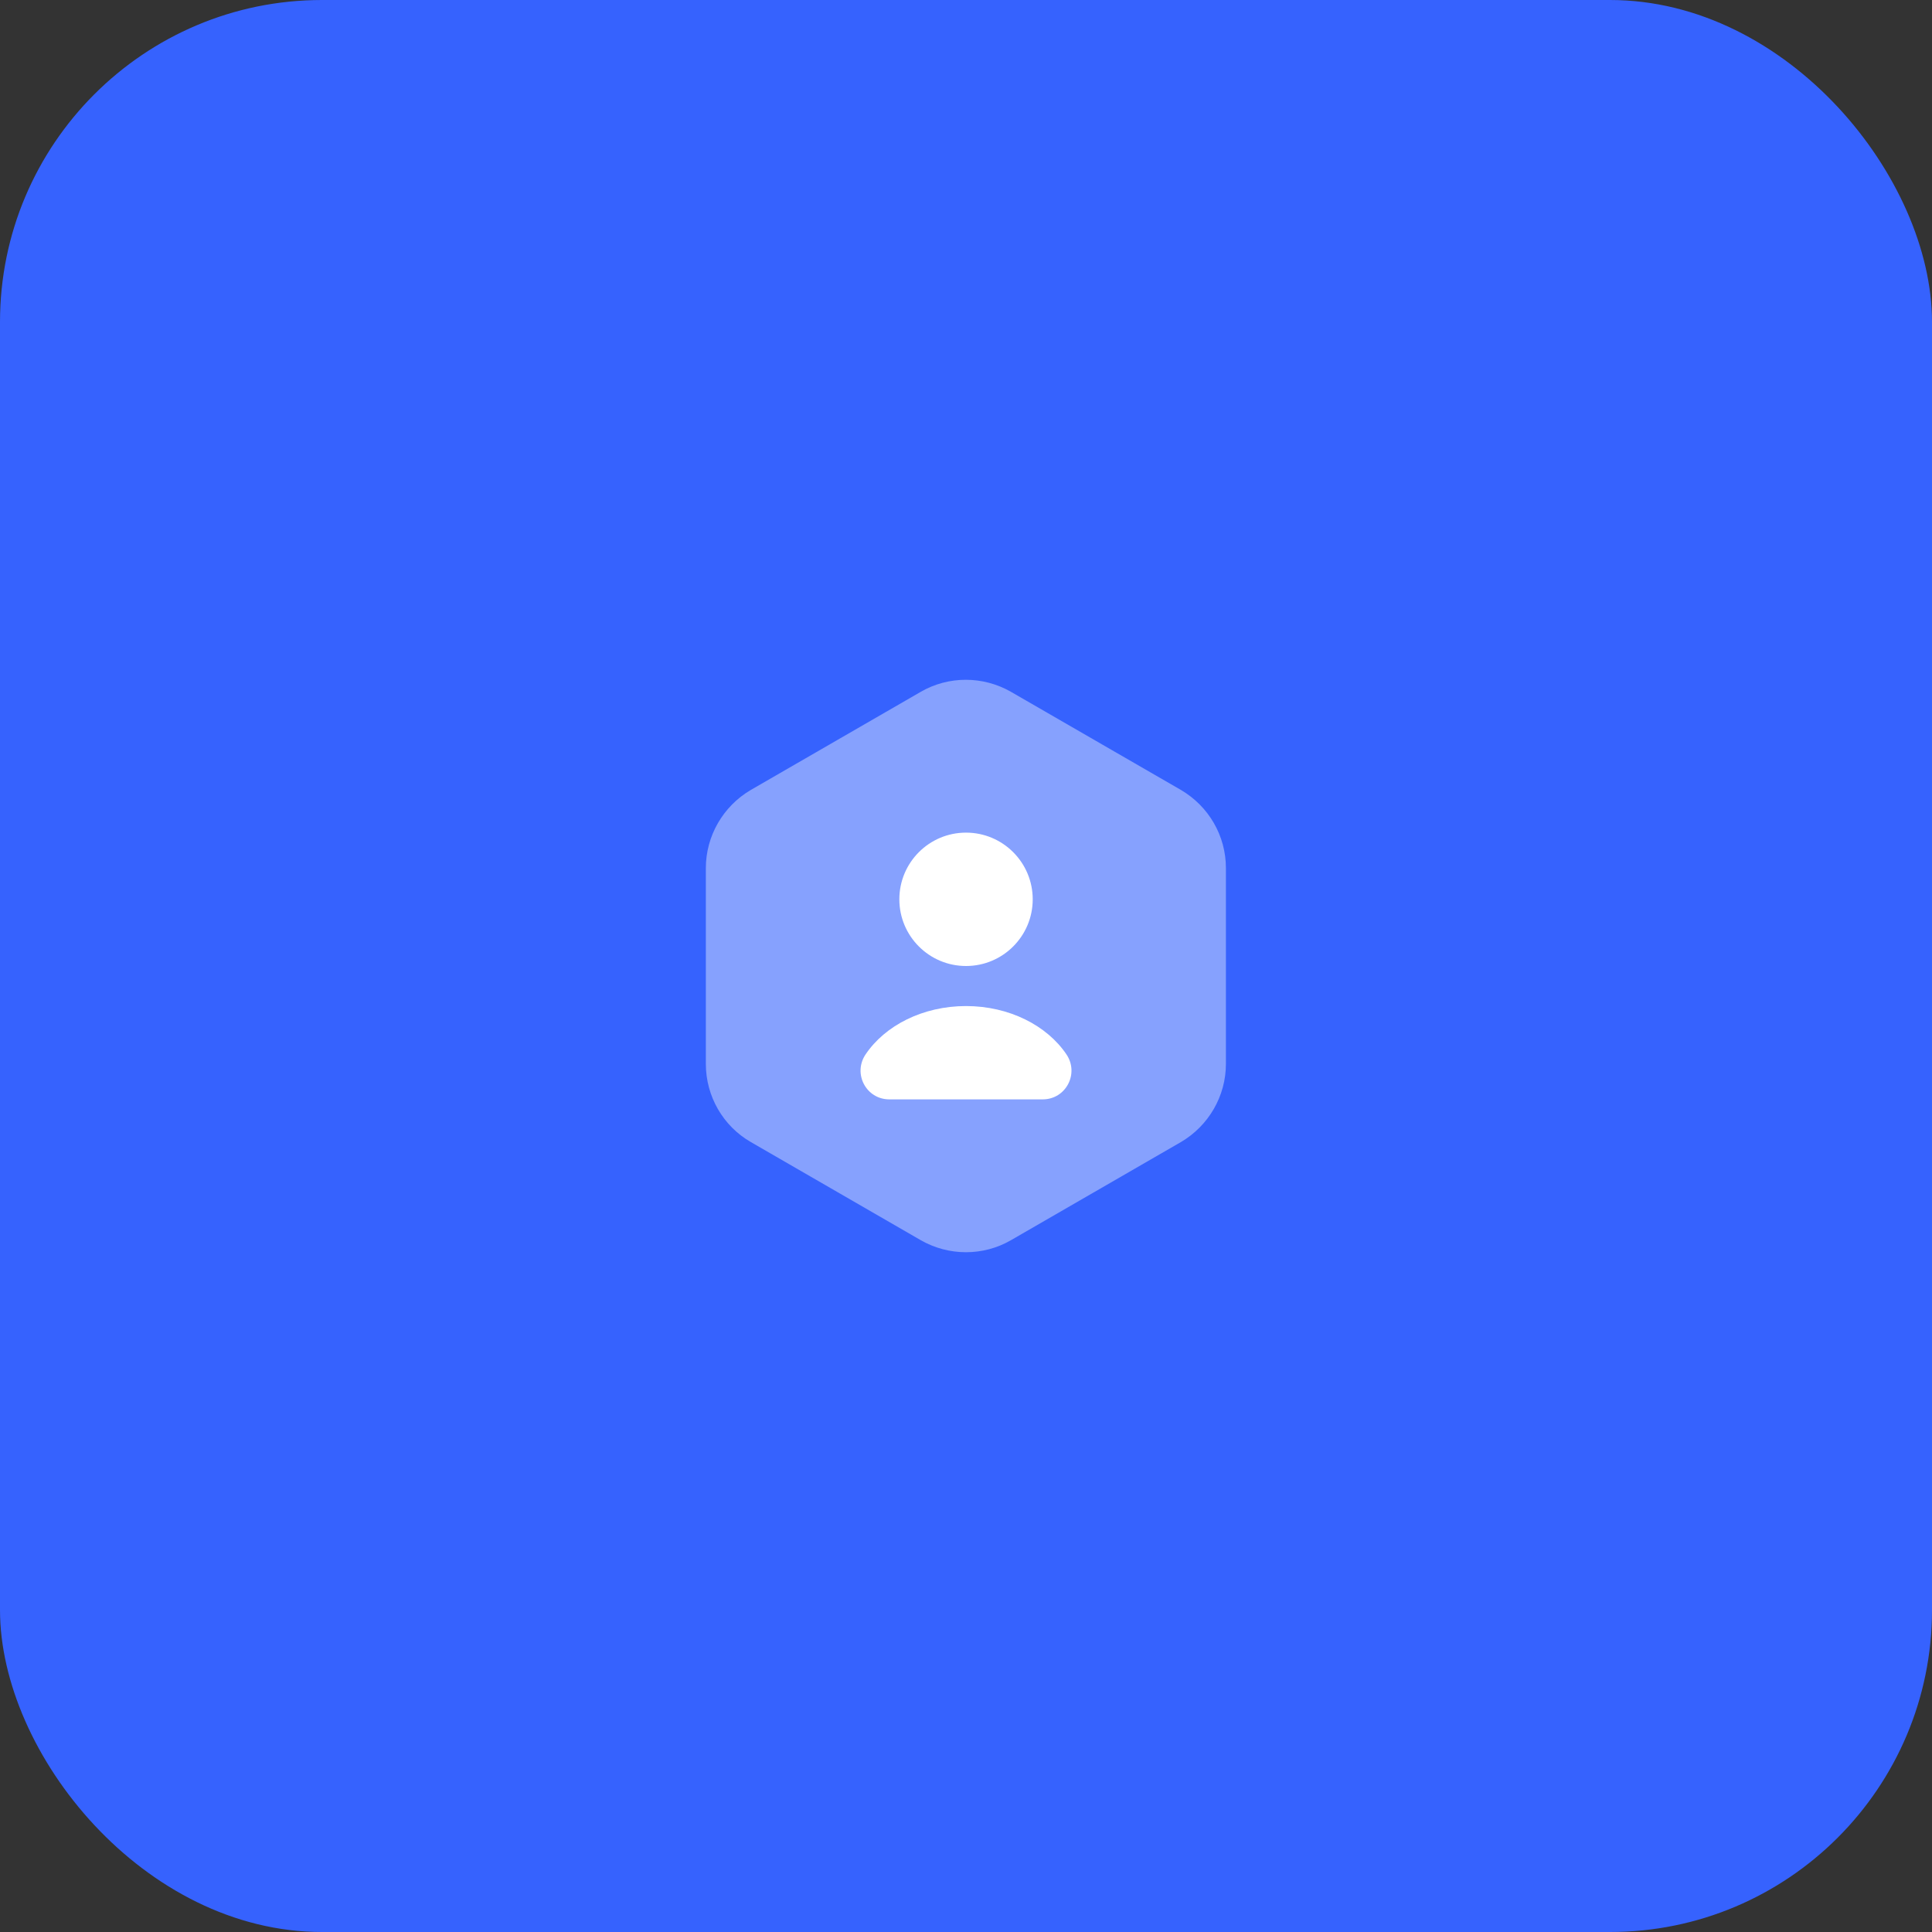 <svg width="90" height="90" viewBox="0 0 90 90" fill="none" xmlns="http://www.w3.org/2000/svg">
<rect x="0" y="0" width="90" height="90" fill="#333333" stroke="none"/>
<rect width="90" height="90" rx="15" fill="#3662FE"/>
<path opacity="0.4" d="M57.108 40.44V49.56C57.108 51.054 56.307 52.44 55.014 53.2L47.094 57.774C45.801 58.52 44.201 58.52 42.894 57.774L34.974 53.2C33.681 52.454 32.881 51.067 32.881 49.56V40.44C32.881 38.947 33.681 37.56 34.974 36.8L42.894 32.227C44.188 31.48 45.788 31.48 47.094 32.227L55.014 36.8C56.307 37.56 57.108 38.934 57.108 40.44Z" fill="white"/>
<path d="M45.001 45C46.717 45 48.108 43.609 48.108 41.894C48.108 40.178 46.717 38.787 45.001 38.787C43.285 38.787 41.895 40.178 41.895 41.894C41.895 43.609 43.285 45 45.001 45Z" fill="white"/>
<path d="M48.574 51.213C49.654 51.213 50.281 50.013 49.681 49.12C48.774 47.773 47.014 46.866 45.001 46.866C42.987 46.866 41.227 47.773 40.321 49.12C39.721 50.013 40.347 51.213 41.428 51.213H48.574Z" fill="white"/>
</svg>
